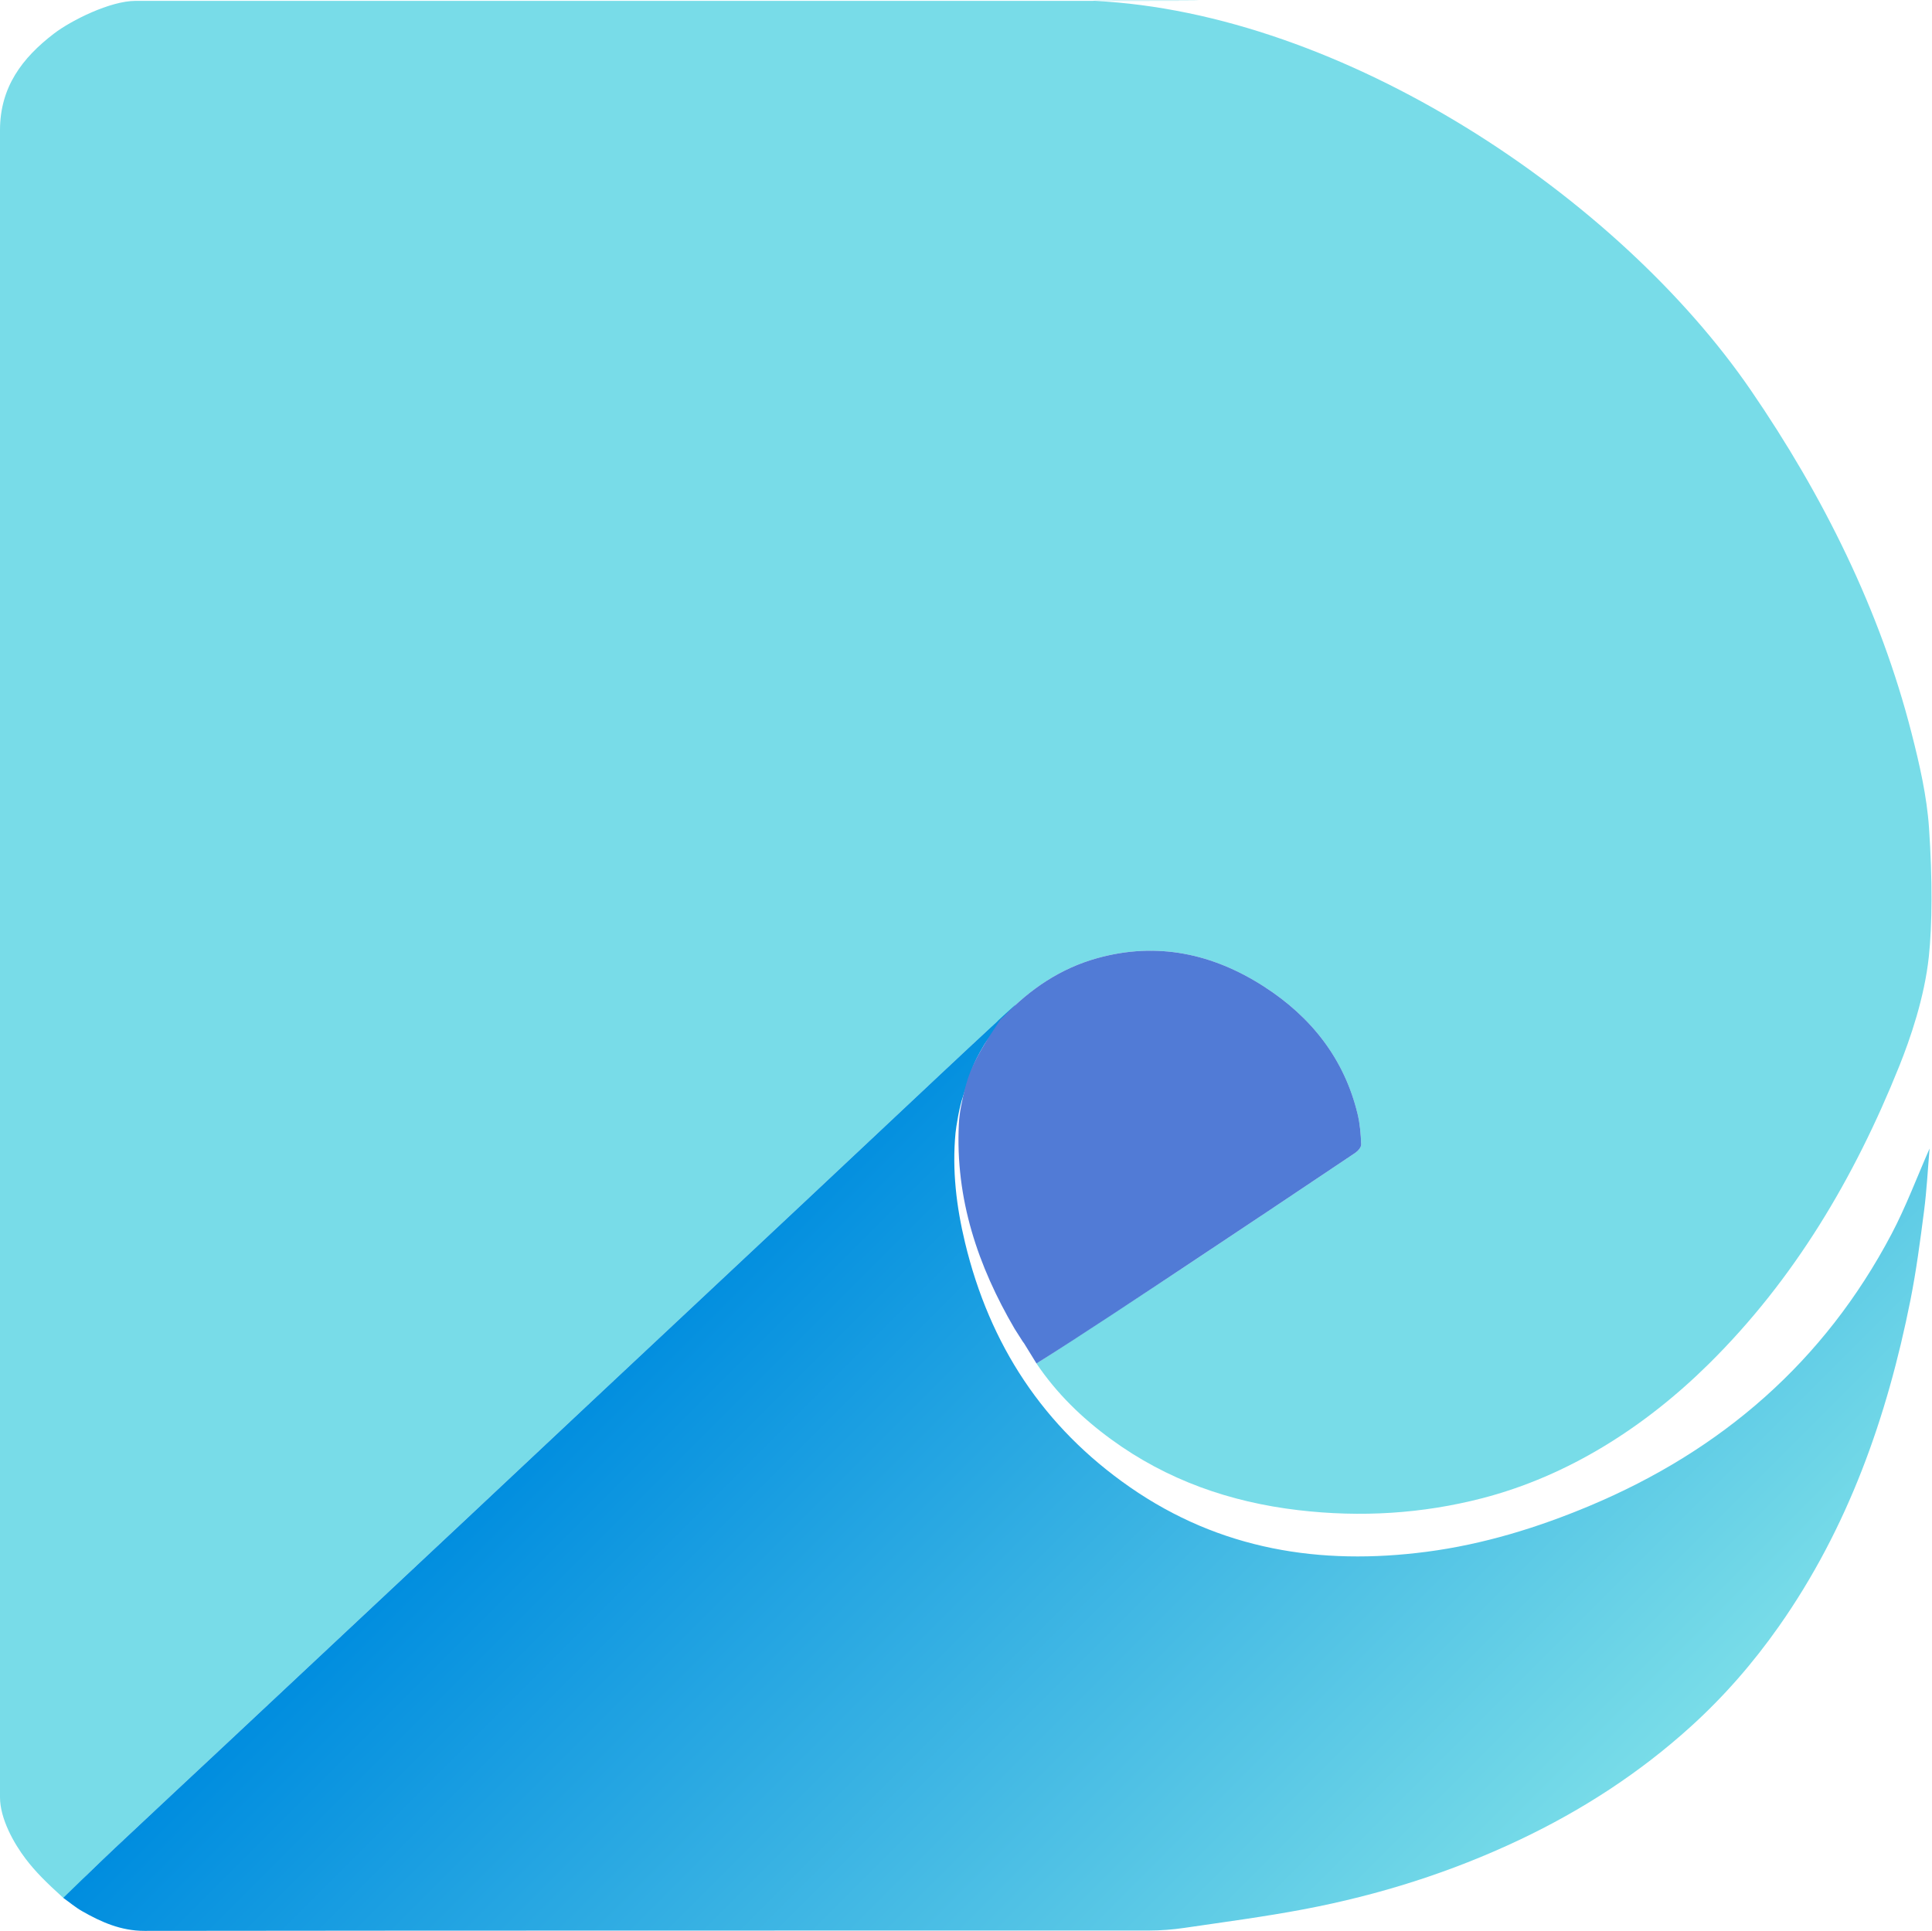 <?xml version="1.0" encoding="UTF-8" standalone="no"?>
<svg
   xmlns:dc="http://purl.org/dc/elements/1.1/"
   xmlns:cc="http://creativecommons.org/ns#"
   xmlns:rdf="http://www.w3.org/1999/02/22-rdf-syntax-ns#"
   xmlns:svg="http://www.w3.org/2000/svg"
   xmlns="http://www.w3.org/2000/svg"
   viewBox="0 0 133.331 133.269"
   height="133.269"
   width="133.331"
   xml:space="preserve"
   id="svg2"
   version="1.1"><defs
     id="defs6"><clipPath
       id="clipPath18"
       clipPathUnits="userSpaceOnUse"><path
         id="path16"
         d="M 0,99.952 H 99.998 V 0 H 0 Z" /></clipPath><linearGradient
       id="linearGradient40"
       spreadMethod="pad"
       gradientTransform="matrix(37.721,-37.721,-37.721,-37.721,37.131,35.565)"
       gradientUnits="userSpaceOnUse"
       y2="0"
       x2="1"
       y1="0"
       x1="0"><stop
         id="stop36"
         offset="0"
         style="stop-opacity:1;stop-color:#008ddf" /><stop
         id="stop38"
         offset="1"
         style="stop-opacity:1;stop-color:#78dce8" /></linearGradient><clipPath
       id="clipPath50"
       clipPathUnits="userSpaceOnUse"><path
         id="path48"
         d="M 0,99.952 H 99.998 V 0 H 0 Z" /></clipPath></defs><g
     transform="matrix(1.333,0,0,-1.333,0,133.269)"
     id="g10"><g
       id="g12"><g
         clip-path="url(#clipPath18)"
         id="g14"><g
           transform="translate(0,6.916)"
           id="g20"><path
             id="path22"
             style="fill:#78dce8;fill-opacity:1;fill-rule:nonzero;stroke:none"
             d="m 0,0 v 86.321 c 0,2.23 1.154,3.746 2.793,5 0.901,0.689 2.922,1.694 4.221,1.694 h 49.639 c 12.614,0 -0.966,0.047 0,0 12.864,-0.621 27.114,-10.121 34.001,-20.175 3.724,-5.436 6.679,-11.359 8.312,-17.743 0.413,-1.616 0.791,-3.259 0.903,-4.906 0.181,-2.667 0.166,-5.007 -0.009,-6.659 -0.226,-2.124 -0.965,-4.262 -1.534,-5.679 -2.324,-5.79 -5.439,-11.048 -9.86,-15.415 -3.289,-3.25 -7.265,-5.8 -11.742,-6.956 -3.08,-0.795 -6.255,-0.998 -9.518,-0.613 -3.535,0.417 -6.793,1.558 -9.681,3.667 -1.5,1.095 -2.821,2.375 -3.865,3.926 0.088,0.04 5.218,3.382 7.69,5.022 2.941,1.952 5.877,3.913 8.809,5.88 0.144,0.096 0.319,0.296 0.313,0.441 -0.021,0.526 -0.064,1.061 -0.187,1.571 -0.692,2.875 -2.407,5.034 -4.85,6.606 -2.648,1.705 -5.527,2.328 -8.625,1.469 -1.904,-0.528 -3.485,-1.6 -4.841,-3.019 -0.069,-0.063 -0.138,-0.126 -0.207,-0.189 l 0.021,0.005 C 51.727,40.222 51.66,40.208 51.616,40.168 50.629,39.25 49.643,38.331 48.66,37.409 46.293,35.187 43.931,32.962 41.563,30.742 37.994,27.395 34.421,24.051 30.851,20.705 28.556,18.554 26.264,16.399 23.969,14.248 19.877,10.412 15.784,6.577 11.69,2.743 9.783,0.957 7.869,-0.821 5.966,-2.612 5.455,-3.093 4.979,-3.553 4.501,-4.018 4.162,-4.347 3.714,-5.21 3.275,-5.206 2.406,-4.418 1.841,-3.861 1.33,-3.189 0.719,-2.388 0,-1.106 0,0" /></g></g></g><g
       id="g24"><g
         id="g26"><g
           id="g32"><g
             id="g34"><path
               id="path42"
               style="fill:url(#linearGradient40);stroke:none"
               d="M 51.617,47.083 C 50.63,46.165 49.642,45.247 48.659,44.324 v 0 c -2.366,-2.221 -4.728,-4.446 -7.096,-6.666 v 0 C 37.993,34.311 34.421,30.967 30.851,27.621 v 0 C 28.556,25.47 26.265,23.314 23.97,21.163 v 0 C 19.877,17.328 15.784,13.493 11.69,9.659 v 0 C 9.783,7.873 7.869,6.095 5.966,4.304 v 0 C 5.059,3.45 4.171,2.575 3.275,1.709 v 0 C 3.597,1.48 3.902,1.22 4.244,1.025 v 0 C 5.247,0.451 6.263,0 7.48,0 v 0 h 0.008 c 17.338,0.021 34.675,0.014 52.014,0.018 v 0 c 0.604,0.001 1.206,0.047 1.803,0.135 v 0 c 2.082,0.306 4.171,0.58 6.236,0.972 v 0 c 3.86,0.734 7.587,1.91 11.142,3.596 v 0 c 3.228,1.53 6.2,3.455 8.849,5.855 v 0 c 1.717,1.555 3.233,3.295 4.566,5.192 v 0 c 3.584,5.099 5.602,10.834 6.808,16.888 v 0 c 0.303,1.522 0.505,3.065 0.704,4.604 v 0 c 0.14,1.077 0.195,2.165 0.288,3.249 v 0 c -0.653,-1.48 -1.22,-3.007 -1.973,-4.434 v 0 C 94.445,29.478 89.142,24.879 82.297,22.007 v 0 C 79.584,20.869 76.786,20.012 73.868,19.63 v 0 c -5.517,-0.723 -10.711,0.107 -15.375,3.348 v 0 c -4.483,3.116 -7.262,7.377 -8.531,12.657 v 0 c -0.449,1.869 -0.675,3.756 -0.493,5.677 v 0 c 0.028,0.303 0.198,1.367 0.382,1.875 v 0 c 0.431,1.336 0.454,1.601 1.11,2.709 v 0 c 0.276,0.466 1.347,1.633 1.622,2.055 v 0 C 52.527,47.925 51.66,47.124 51.617,47.083" /></g></g></g></g><g
       id="g44"><g
         clip-path="url(#clipPath50)"
         id="g46"><g
           transform="translate(49.642,41.781)"
           id="g52"><path
             id="path54"
             style="fill:#517bd6;fill-opacity:1;fill-rule:nonzero;stroke:none"
             d="m 0,0 c 0.014,0.285 0.05,0.574 0.102,0.854 0.303,1.608 0.598,2.207 1.217,3.261 0.255,0.434 0.548,0.846 0.823,1.268 0,0 -0.022,-0.005 -0.022,-0.005 0.069,0.063 0.138,0.126 0.208,0.189 1.356,1.419 2.936,2.491 4.841,3.019 3.098,0.859 5.976,0.236 8.625,-1.469 2.442,-1.572 4.158,-3.731 4.85,-6.605 0.123,-0.511 0.165,-1.046 0.186,-1.572 0.006,-0.145 -0.168,-0.344 -0.313,-0.441 -2.931,-1.967 -5.867,-3.928 -8.809,-5.88 -1.962,-1.302 -5.656,-3.755 -7.689,-5.022 -1.46,2.373 0,0 -1.13,1.792 C 0.992,-7.364 -0.191,-3.896 0,0" /></g><g
           transform="translate(51.969,47.347)"
           id="g56"><path
             id="path58"
             style="fill:#e52621;fill-opacity:1;fill-rule:nonzero;stroke:none"
             d="M 0,0 C -0.069,-0.063 -0.138,-0.126 -0.207,-0.188 -0.138,-0.126 -0.069,-0.063 0,0" /></g></g></g></g></svg>